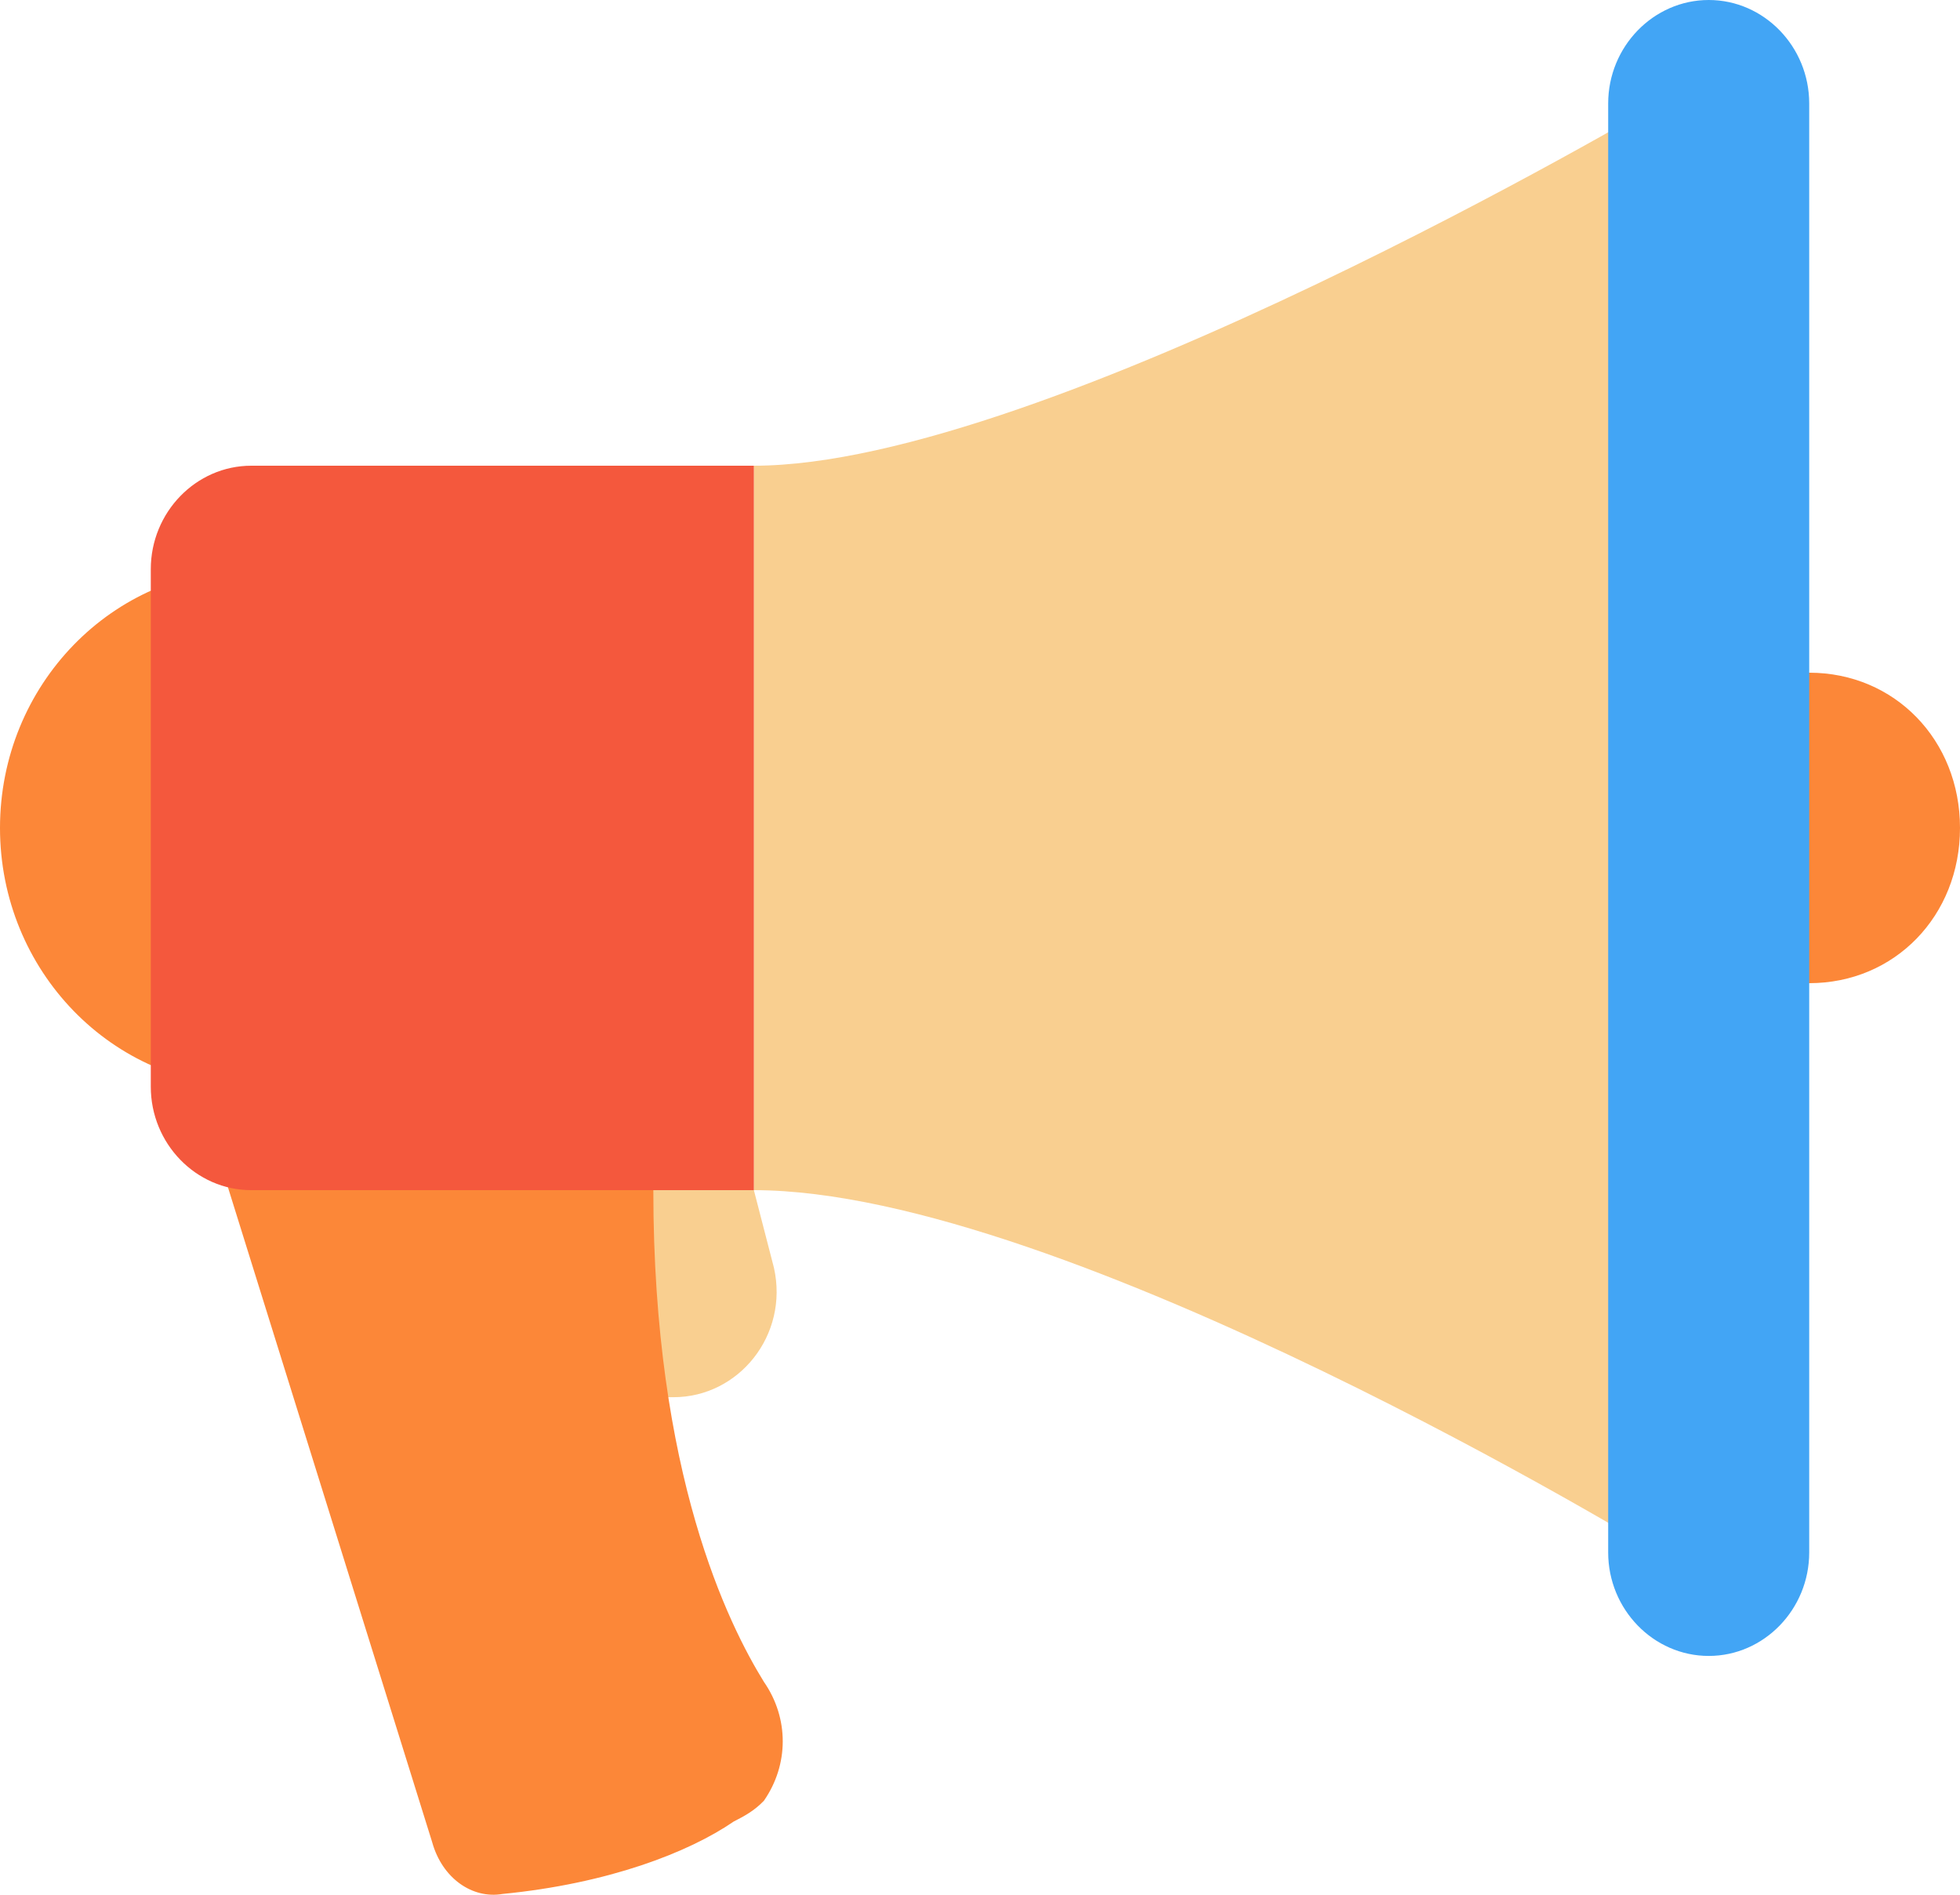 <svg width="30" height="29" viewBox="0 0 30 29" fill="none" xmlns="http://www.w3.org/2000/svg">
<path d="M10.308 21.385H8.462V18.216H11.539L11.846 19.404C12.077 20.434 11.308 21.385 10.308 21.385Z" fill="#F9CF90"/>
<path d="M25.385 23.761C25.385 23.761 16.308 18.216 11.539 18.216V7.128C16 7.128 25.385 1.584 25.385 1.584V23.761Z" fill="#F9CF90"/>
<path d="M3.846 16.632C5.97 16.632 7.692 14.859 7.692 12.672C7.692 10.485 5.97 8.712 3.846 8.712C1.722 8.712 0 10.485 0 12.672C0 14.859 1.722 16.632 3.846 16.632Z" fill="#FC8738"/>
<path d="M27.692 10.296H25.385V15.048H27.692C29 15.048 30 14.019 30 12.672C30 11.326 29 10.296 27.692 10.296Z" fill="#FC8738"/>
<path d="M11.231 27.879C10.539 28.354 9.308 28.83 7.692 28.988C7.231 29.067 6.769 28.75 6.615 28.196L3.231 17.345C3.231 17.345 10 12.435 10 18.216C10 22.573 11.154 24.869 11.692 25.741C12.077 26.295 12.077 27.008 11.692 27.562C11.539 27.721 11.385 27.8 11.231 27.879Z" fill="#FC8738"/>
<path d="M3.846 18.216H11.539V7.128H3.846C3 7.128 2.308 7.841 2.308 8.712V16.632C2.308 17.504 3 18.216 3.846 18.216Z" fill="#F4583D"/>
<path d="M26.154 25.345C25.308 25.345 24.615 24.632 24.615 23.761V1.584C24.615 0.713 25.308 0 26.154 0C27 0 27.692 0.713 27.692 1.584V23.761C27.692 24.632 27 25.345 26.154 25.345Z" fill="#42A5F5"/>
</svg>
